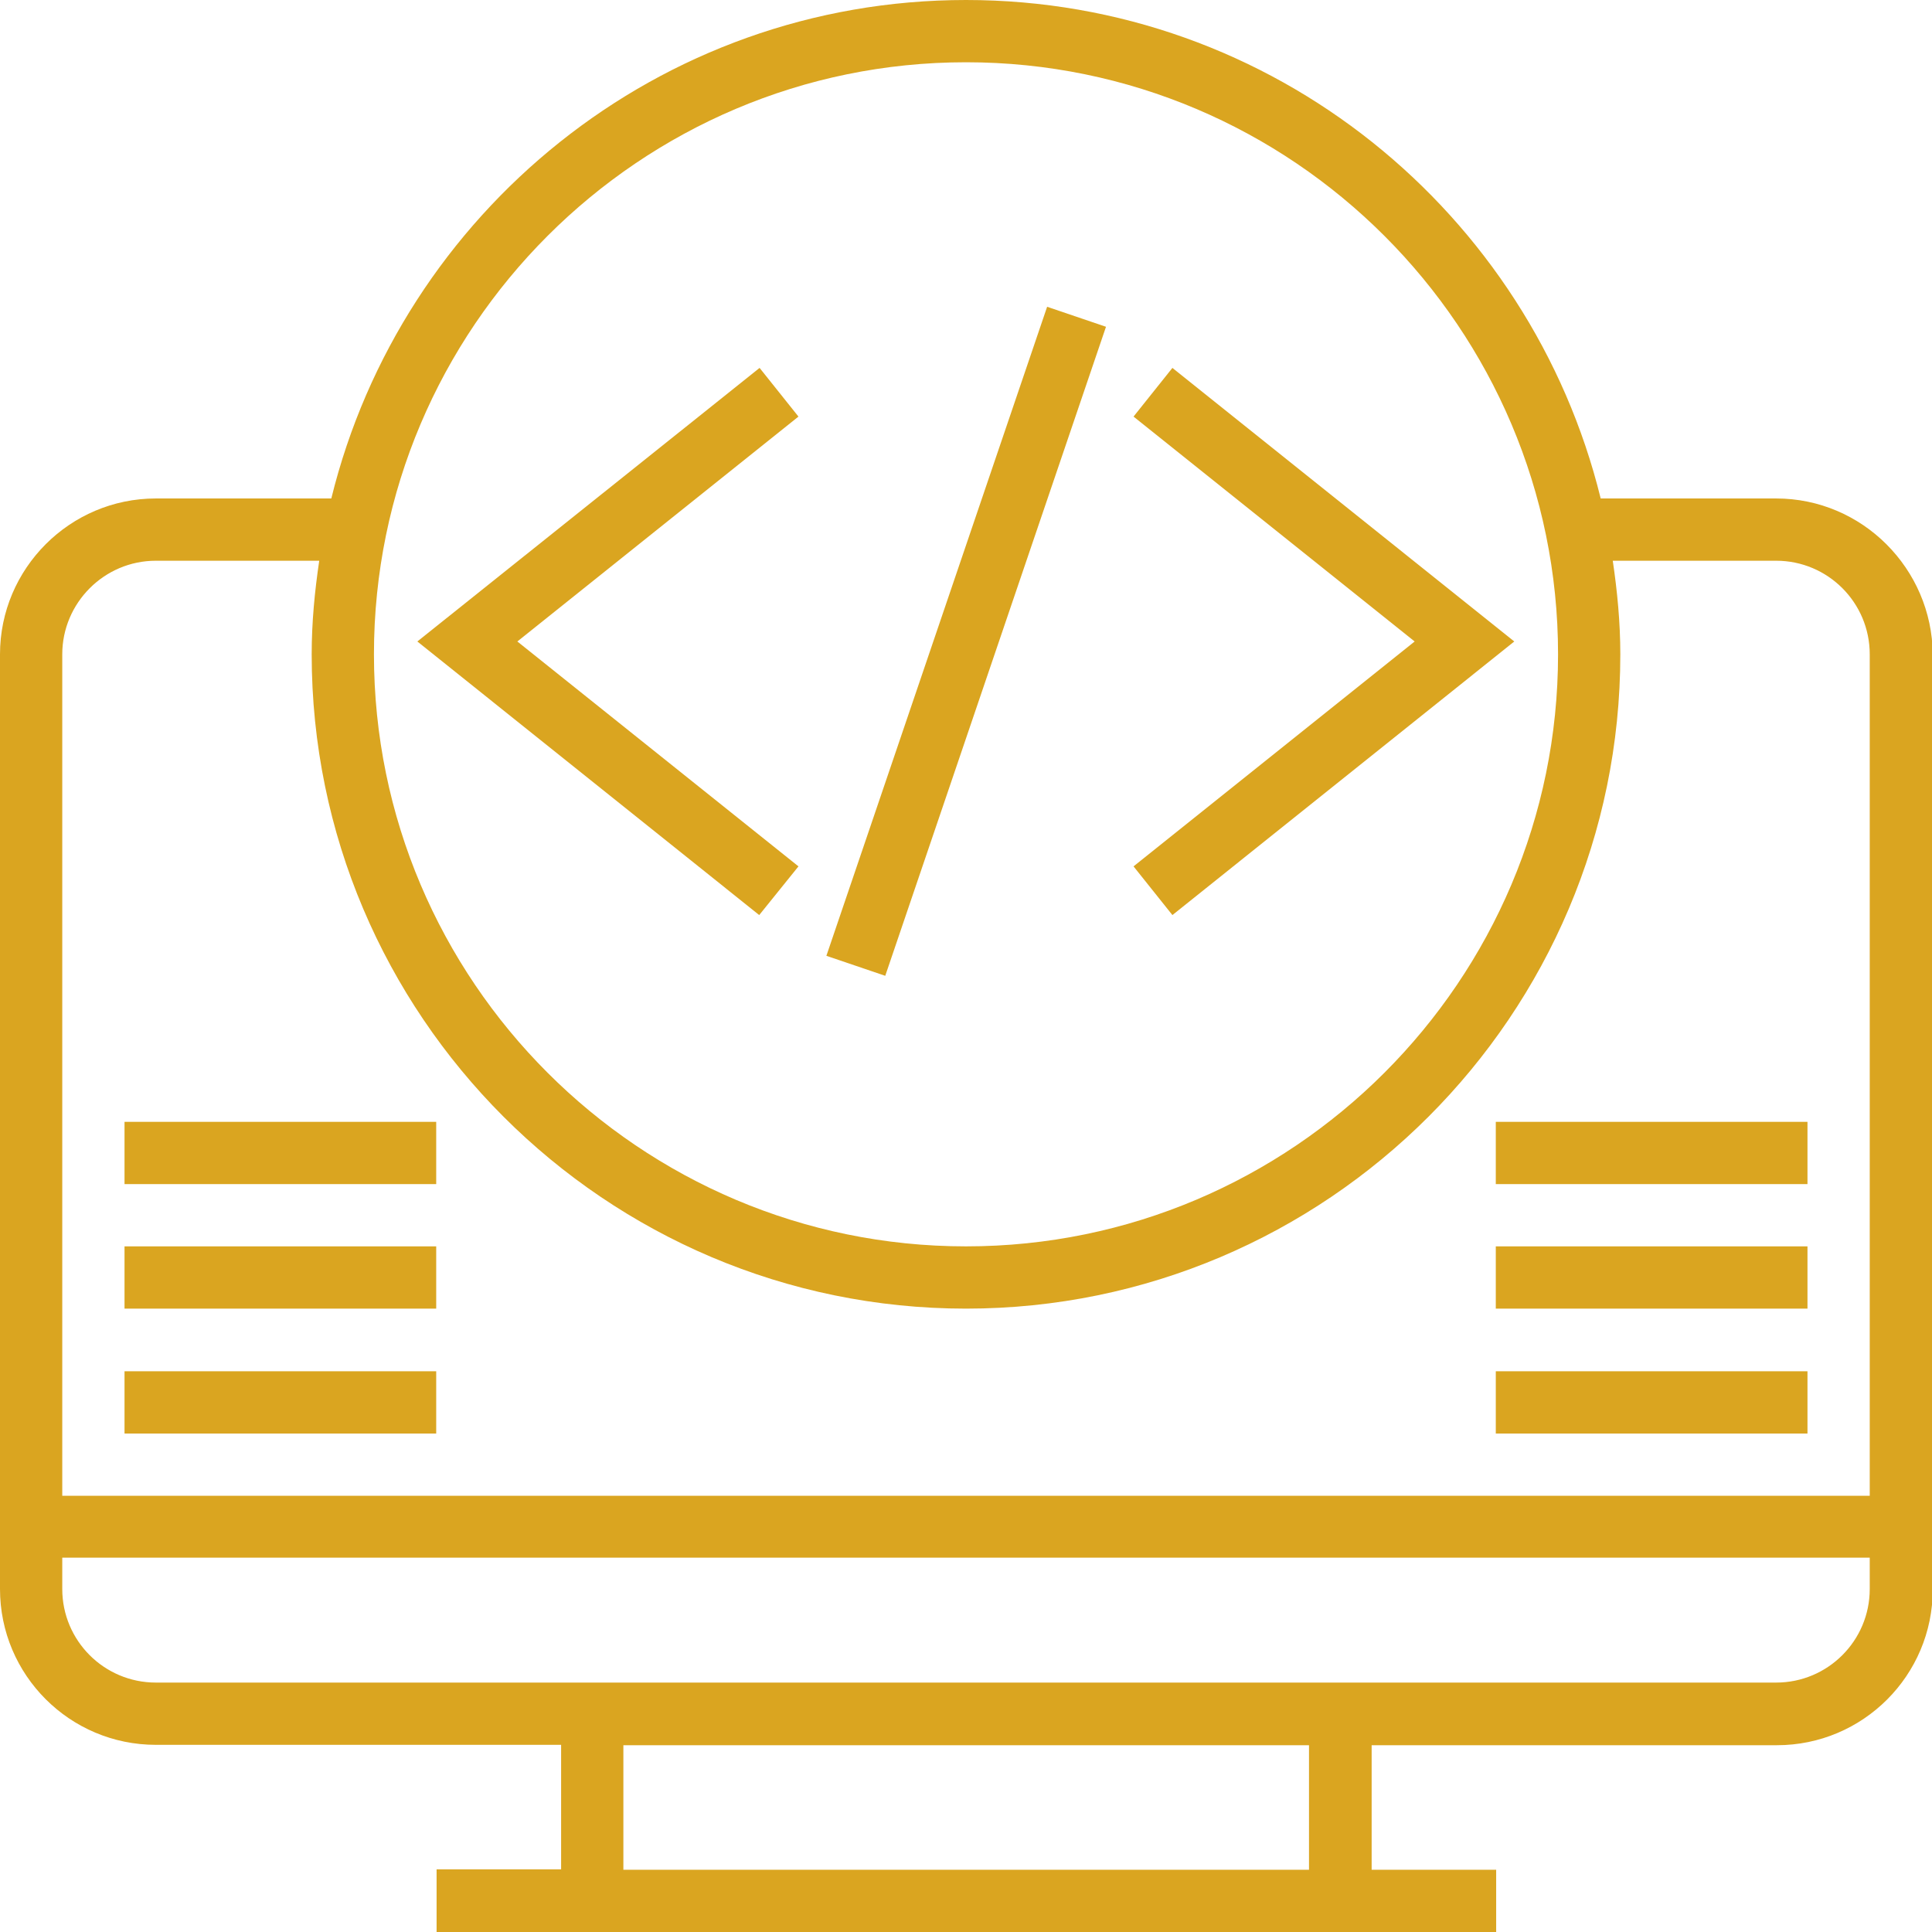 <?xml version="1.0" encoding="utf-8"?>
<!-- Generator: Adobe Illustrator 23.0.2, SVG Export Plug-In . SVG Version: 6.00 Build 0)  -->
<svg version="1.1" id="Layer_1" xmlns="http://www.w3.org/2000/svg" xmlns:xlink="http://www.w3.org/1999/xlink" x="0px" y="0px"
	 viewBox="0 0 512 512" style="enable-background:new 0 0 512 512;" xml:space="preserve">
<style type="text/css">
	.st0{fill:#DAA520;}
</style>
<path class="st0" d="M470.7,132.1h-46.5C405.6,56.4,337.4,0,256,0S106.4,56.4,87.8,132.1H41.3C18.5,132.1,0,150.7,0,173.4v247.7
	c0,22.8,18.5,41.3,41.3,41.3h107.4v33h-33V512h280.8v-16.5h-33v-33h107.4c22.8,0,41.3-18.5,41.3-41.3V173.4
	C512,150.7,493.5,132.1,470.7,132.1z M256,16.5c86.5,0,156.9,70.4,156.9,156.9S342.5,330.3,256,330.3S99.1,259.9,99.1,173.4
	S169.5,16.5,256,16.5z M41.3,148.6h43.3c-1.2,8.1-2,16.3-2,24.8c0,95.6,77.8,173.4,173.4,173.4S429.4,269,429.4,173.4
	c0-8.4-0.8-16.7-2-24.8h43.3c13.7,0,24.8,11.1,24.8,24.8v223h-479v-223C16.5,159.8,27.6,148.6,41.3,148.6z M346.8,495.5H165.2v-33
	h181.7V495.5z M470.7,445.9H41.3c-13.7,0-24.8-11.1-24.8-24.8v-8.3h479v8.3C495.5,434.8,484.4,445.9,470.7,445.9z"/>
<path class="st0" d="M310.7,242.5l90.6-72.5l-90.6-72.5l-10.3,12.9l74.5,59.6l-74.5,59.6L310.7,242.5z"/>
<path class="st0" d="M211.6,229.6L137.1,170l74.5-59.6l-10.3-12.9L110.6,170l90.6,72.5L211.6,229.6z"/>
<path class="st0" d="M219,253.3l58.5-172l15.6,5.3l-58.5,172L219,253.3z"/>
<path class="st0" d="M33,363.4h82.6v16.5H33V363.4z"/>
<path class="st0" d="M33,330.3h82.6v16.5H33V330.3z"/>
<path class="st0" d="M33,297.3h82.6v16.5H33V297.3z"/>
<path class="st0" d="M396.4,363.4H479v16.5h-82.6V363.4z"/>
<path class="st0" d="M396.4,330.3H479v16.5h-82.6V330.3z"/>
<path class="st0" d="M396.4,297.3H479v16.5h-82.6V297.3z"/>
</svg>
